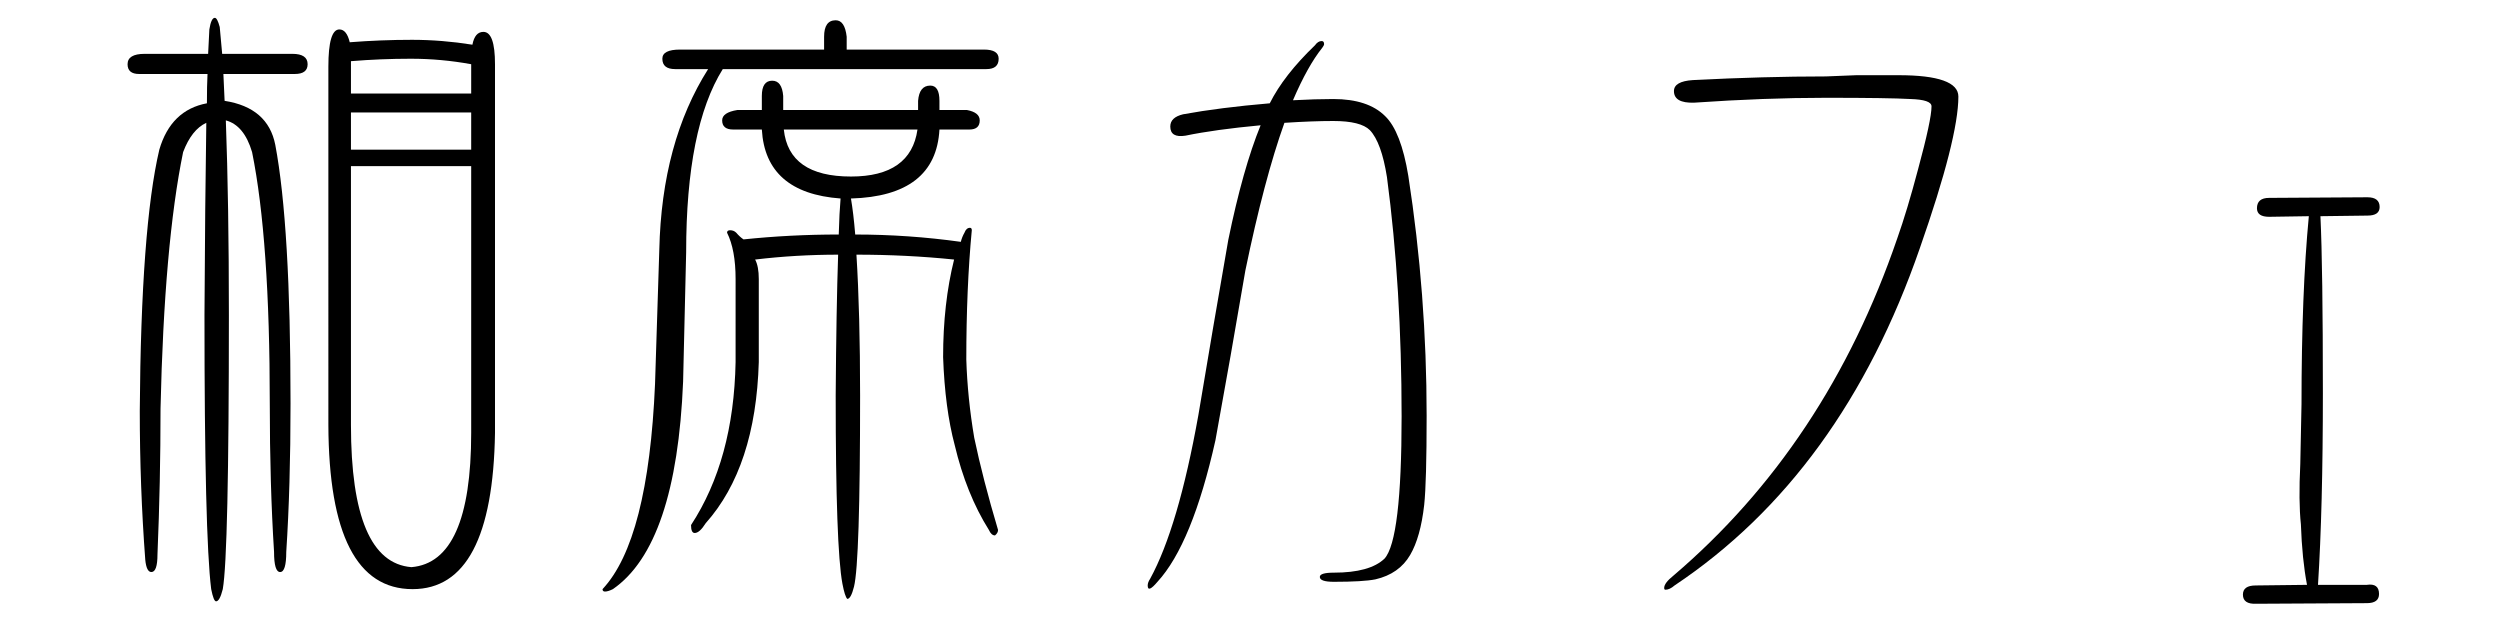 <?xml version="1.0" encoding="utf-8"?>
<!-- Generator: Adobe Illustrator 16.0.0, SVG Export Plug-In . SVG Version: 6.00 Build 0)  -->
<!DOCTYPE svg PUBLIC "-//W3C//DTD SVG 1.1//EN" "http://www.w3.org/Graphics/SVG/1.1/DTD/svg11.dtd">
<svg version="1.1" id="レイヤー_1" xmlns="http://www.w3.org/2000/svg" xmlns:xlink="http://www.w3.org/1999/xlink" x="0px"
	 y="0px" width="600px" height="150px" viewBox="0 0 600 150" enable-background="new 0 0 600 150" xml:space="preserve">
<g>
	<path d="M49.805,17.758H33.399c-1.856,0-2.783-0.78-2.783-2.344c0-1.659,1.366-2.49,4.102-2.49h15.234
		c0.096-2.245,0.194-4.198,0.293-5.859c0.293-1.854,0.732-2.783,1.318-2.783c0.389,0,0.78,0.732,1.172,2.197
		c0.194,2.051,0.389,4.2,0.586,6.445h16.846c2.44,0,3.662,0.831,3.662,2.49c0,1.563-1.025,2.344-3.076,2.344H53.614
		c0.096,1.856,0.194,4.005,0.293,6.445c6.933,1.076,10.986,4.591,12.158,10.547c2.44,12.891,3.662,33.595,3.662,62.109
		c0,13.282-0.343,25.147-1.025,35.596c0,3.223-0.49,4.834-1.465,4.834c-0.978,0-1.465-1.611-1.465-4.834
		c-0.685-10.84-1.025-22.705-1.025-35.596c0-26.269-1.417-46.385-4.248-60.352c-1.271-4.296-3.369-6.834-6.299-7.617
		c0.487,13.282,0.732,28.857,0.732,46.729c0,38.283-0.49,60.205-1.465,65.771c-0.49,1.952-1.025,2.93-1.611,2.93
		c-0.392,0-0.783-0.978-1.172-2.93c-1.076-8.595-1.611-30.517-1.611-65.771c0.096-18.26,0.243-33.641,0.439-46.143
		c-2.344,1.076-4.2,3.419-5.566,7.031c-3.028,14.747-4.834,35.255-5.42,61.523c0,11.719-0.245,23.39-0.732,35.01
		c0,2.831-0.49,4.248-1.465,4.248c-0.783,0-1.271-0.978-1.465-2.93c-0.879-11.719-1.318-23.632-1.318-35.742
		c0.194-29.297,1.758-50.194,4.688-62.695c1.854-6.347,5.663-10.057,11.426-11.133C49.658,21.958,49.706,19.614,49.805,17.758z
		 M83.936,10.141c4.98-0.389,9.961-0.586,14.941-0.586c4.784,0,9.618,0.392,14.502,1.172c0.389-2.051,1.268-3.076,2.637-3.076
		c1.854,0,2.783,2.589,2.783,7.764v88.477c-0.392,24.998-6.983,37.5-19.775,37.5c-13.38,0-20.119-13.133-20.215-39.404V16
		c0-5.956,0.879-8.936,2.637-8.936C82.617,7.064,83.446,8.09,83.936,10.141z M84.229,22.445h28.857v-7.031
		c-4.786-0.879-9.62-1.318-14.502-1.318c-4.786,0-9.572,0.197-14.355,0.586V22.445z M84.229,35.922h28.857v-8.936H84.229V35.922z
		 M98.731,136.117c9.569-0.783,14.355-11.521,14.355-32.227V39.877H84.229v62.109C84.229,123.959,89.063,135.334,98.731,136.117z"/>
	<path d="M203.203,11.898h32.959c2.344,0,3.516,0.732,3.516,2.197c0,1.662-0.978,2.49-2.93,2.49h-63.281
		c-5.859,9.375-8.789,24.023-8.789,43.945l-0.732,31.055c-1.076,26.173-6.69,42.773-16.846,49.805
		c-0.783,0.389-1.417,0.586-1.904,0.586c-0.392,0-0.586-0.197-0.586-0.586c7.324-7.814,11.522-24.218,12.598-49.219l1.025-32.227
		c0.389-17.187,4.296-31.641,11.719-43.359h-7.91c-2.051,0-3.076-0.829-3.076-2.49c0-1.465,1.415-2.197,4.248-2.197h34.57V8.822
		c0-2.637,0.927-3.955,2.783-3.955c1.465,0,2.344,1.318,2.637,3.955V11.898z M225.469,31.088
		c-0.586,10.646-7.667,16.164-21.24,16.553c0.389,2.248,0.732,5.127,1.025,8.643c8.496,0,16.942,0.586,25.342,1.758
		c0.194-0.78,0.487-1.513,0.879-2.197c0.293-0.78,0.732-1.172,1.318-1.172c0.293,0,0.439,0.197,0.439,0.586
		c-0.879,9.279-1.318,19.629-1.318,31.055c0.194,6.152,0.829,12.403,1.904,18.75c1.366,6.544,3.271,13.916,5.713,22.119
		c0,0.49-0.245,0.93-0.732,1.318c-0.586,0-1.076-0.439-1.465-1.318c-3.614-5.761-6.349-12.547-8.203-20.361
		c-1.563-5.859-2.49-12.891-2.783-21.094c0-8.592,0.879-16.406,2.637-23.438c-7.617-0.78-15.431-1.172-23.438-1.172
		c0.586,9.375,0.879,20.654,0.879,33.838c0,26.66-0.49,41.942-1.465,45.85c-0.49,1.952-1.025,2.93-1.611,2.93
		c-0.392-0.392-0.783-1.611-1.172-3.662c-1.076-5.764-1.611-20.801-1.611-45.117c0.096-13.964,0.293-25.243,0.586-33.838
		c-6.738,0-13.38,0.392-19.922,1.172c0.586,1.076,0.879,2.637,0.879,4.688v19.922c-0.49,16.798-4.738,29.688-12.744,38.672
		c-0.978,1.563-1.856,2.344-2.637,2.344c-0.586,0-0.879-0.634-0.879-1.904c6.834-10.448,10.4-23.485,10.693-39.111V66.977
		c0-4.688-0.685-8.397-2.051-11.133c0-0.389,0.243-0.586,0.732-0.586c0.586,0,1.073,0.197,1.465,0.586
		c0.586,0.685,1.172,1.222,1.758,1.611c7.519-0.78,15.136-1.172,22.852-1.172c0.096-3.516,0.243-6.395,0.439-8.643
		c-12.012-0.879-18.311-6.395-18.896-16.553h-6.885c-1.758,0-2.637-0.732-2.637-2.197c0-1.268,1.22-2.099,3.662-2.49h5.859v-3.369
		c0-2.44,0.829-3.662,2.49-3.662c1.561,0,2.44,1.222,2.637,3.662V26.4h32.373v-2.197c0.194-2.44,1.172-3.662,2.93-3.662
		c1.465,0,2.197,1.222,2.197,3.662V26.4h6.592c2.051,0.392,3.076,1.222,3.076,2.49c0,1.465-0.831,2.197-2.49,2.197H225.469z
		 M188.115,31.088c0.78,7.521,6.152,11.279,16.113,11.279c9.569,0,14.891-3.758,15.967-11.279H188.115z"/>
	<path d="M342.393,99.789c0,10.646-0.197,17.775-0.586,21.387c-0.586,5.178-1.71,9.178-3.369,12.012
		c-1.758,3.025-4.541,4.98-8.35,5.859c-1.955,0.389-5.273,0.586-9.961,0.586c-2.248,0-3.369-0.392-3.369-1.172
		c0-0.685,1.121-1.025,3.369-1.025c5.761,0,9.814-1.124,12.158-3.369c2.732-3.028,4.102-14.403,4.102-34.131
		c0-20.604-1.172-39.745-3.516-57.422c-0.879-5.566-2.248-9.325-4.102-11.279c-1.465-1.465-4.395-2.197-8.789-2.197
		c-3.321,0-7.229,0.146-11.719,0.439c-3.223,8.986-6.35,20.801-9.375,35.449c-2.344,13.77-4.738,27.345-7.178,40.723
		c-3.712,16.604-8.35,27.928-13.916,33.984c-1.563,1.854-2.344,2.146-2.344,0.879c0-0.49,0.194-1.025,0.586-1.611
		c4.491-8.203,8.35-21.288,11.572-39.258c2.344-14.063,4.735-28.075,7.178-42.041c2.344-11.426,4.93-20.604,7.764-27.539
		c-7.324,0.685-13.33,1.515-18.018,2.49c-2.442,0.392-3.662-0.341-3.662-2.197c0-1.465,1.025-2.44,3.076-2.93
		c5.859-1.073,12.792-1.952,20.801-2.637c2.245-4.491,5.859-9.13,10.84-13.916c0.487-0.682,1.025-1.025,1.611-1.025
		c0.389,0,0.586,0.245,0.586,0.732c0,0.197-0.146,0.49-0.439,0.879c-2.344,2.93-4.688,7.13-7.031,12.598
		c3.611-0.194,6.834-0.293,9.668-0.293c5.566,0,9.716,1.369,12.451,4.102c2.538,2.442,4.395,7.228,5.566,14.355
		C340.928,61.167,342.393,80.357,342.393,99.789z"/>
	<path d="M470.01,23.178c0,6.642-3.076,18.75-9.229,36.328c-12.502,36.134-32.131,63.135-58.887,81.006
		c-0.783,0.682-1.516,1.025-2.197,1.025c-0.197,0-0.293-0.146-0.293-0.439c0-0.783,0.732-1.758,2.197-2.93
		c24.511-20.896,42.43-47.9,53.76-81.006c1.561-4.395,3.223-9.911,4.98-16.553c2.146-7.91,3.223-12.938,3.223-15.088
		c0-1.073-1.71-1.659-5.127-1.758c-3.42-0.194-10.158-0.293-20.215-0.293c-9.767,0-20.313,0.392-31.641,1.172
		c-3.223,0.099-4.834-0.829-4.834-2.783c0-1.561,1.513-2.44,4.541-2.637c11.426-0.586,22.068-0.879,31.934-0.879
		c0.293,0,2.732-0.096,7.324-0.293c4.688,0,8.057,0,10.107,0C465.224,18.051,470.01,19.761,470.01,23.178z"/>
	<path d="M568.184,51.742l-11.279,0.146c0.389,8.203,0.586,22.364,0.586,42.48c0,18.457-0.392,33.79-1.172,45.996h11.719
		c1.952-0.293,2.93,0.439,2.93,2.197c0,1.465-0.978,2.197-2.93,2.197l-26.514,0.146c-2.149,0.096-3.223-0.637-3.223-2.197
		c0-1.465,1.025-2.197,3.076-2.197l12.305-0.146c-0.783-4.102-1.271-8.936-1.465-14.502c-0.392-3.71-0.439-8.544-0.146-14.502
		c0.194-8.789,0.293-13.572,0.293-14.355c0-17.772,0.586-32.813,1.758-45.117l-9.521,0.146c-1.955,0-2.93-0.682-2.93-2.051
		c0-1.659,0.975-2.49,2.93-2.49l23.584-0.146c1.952,0,2.93,0.783,2.93,2.344C571.114,51.06,570.136,51.742,568.184,51.742z"/>
</g>
</svg>
